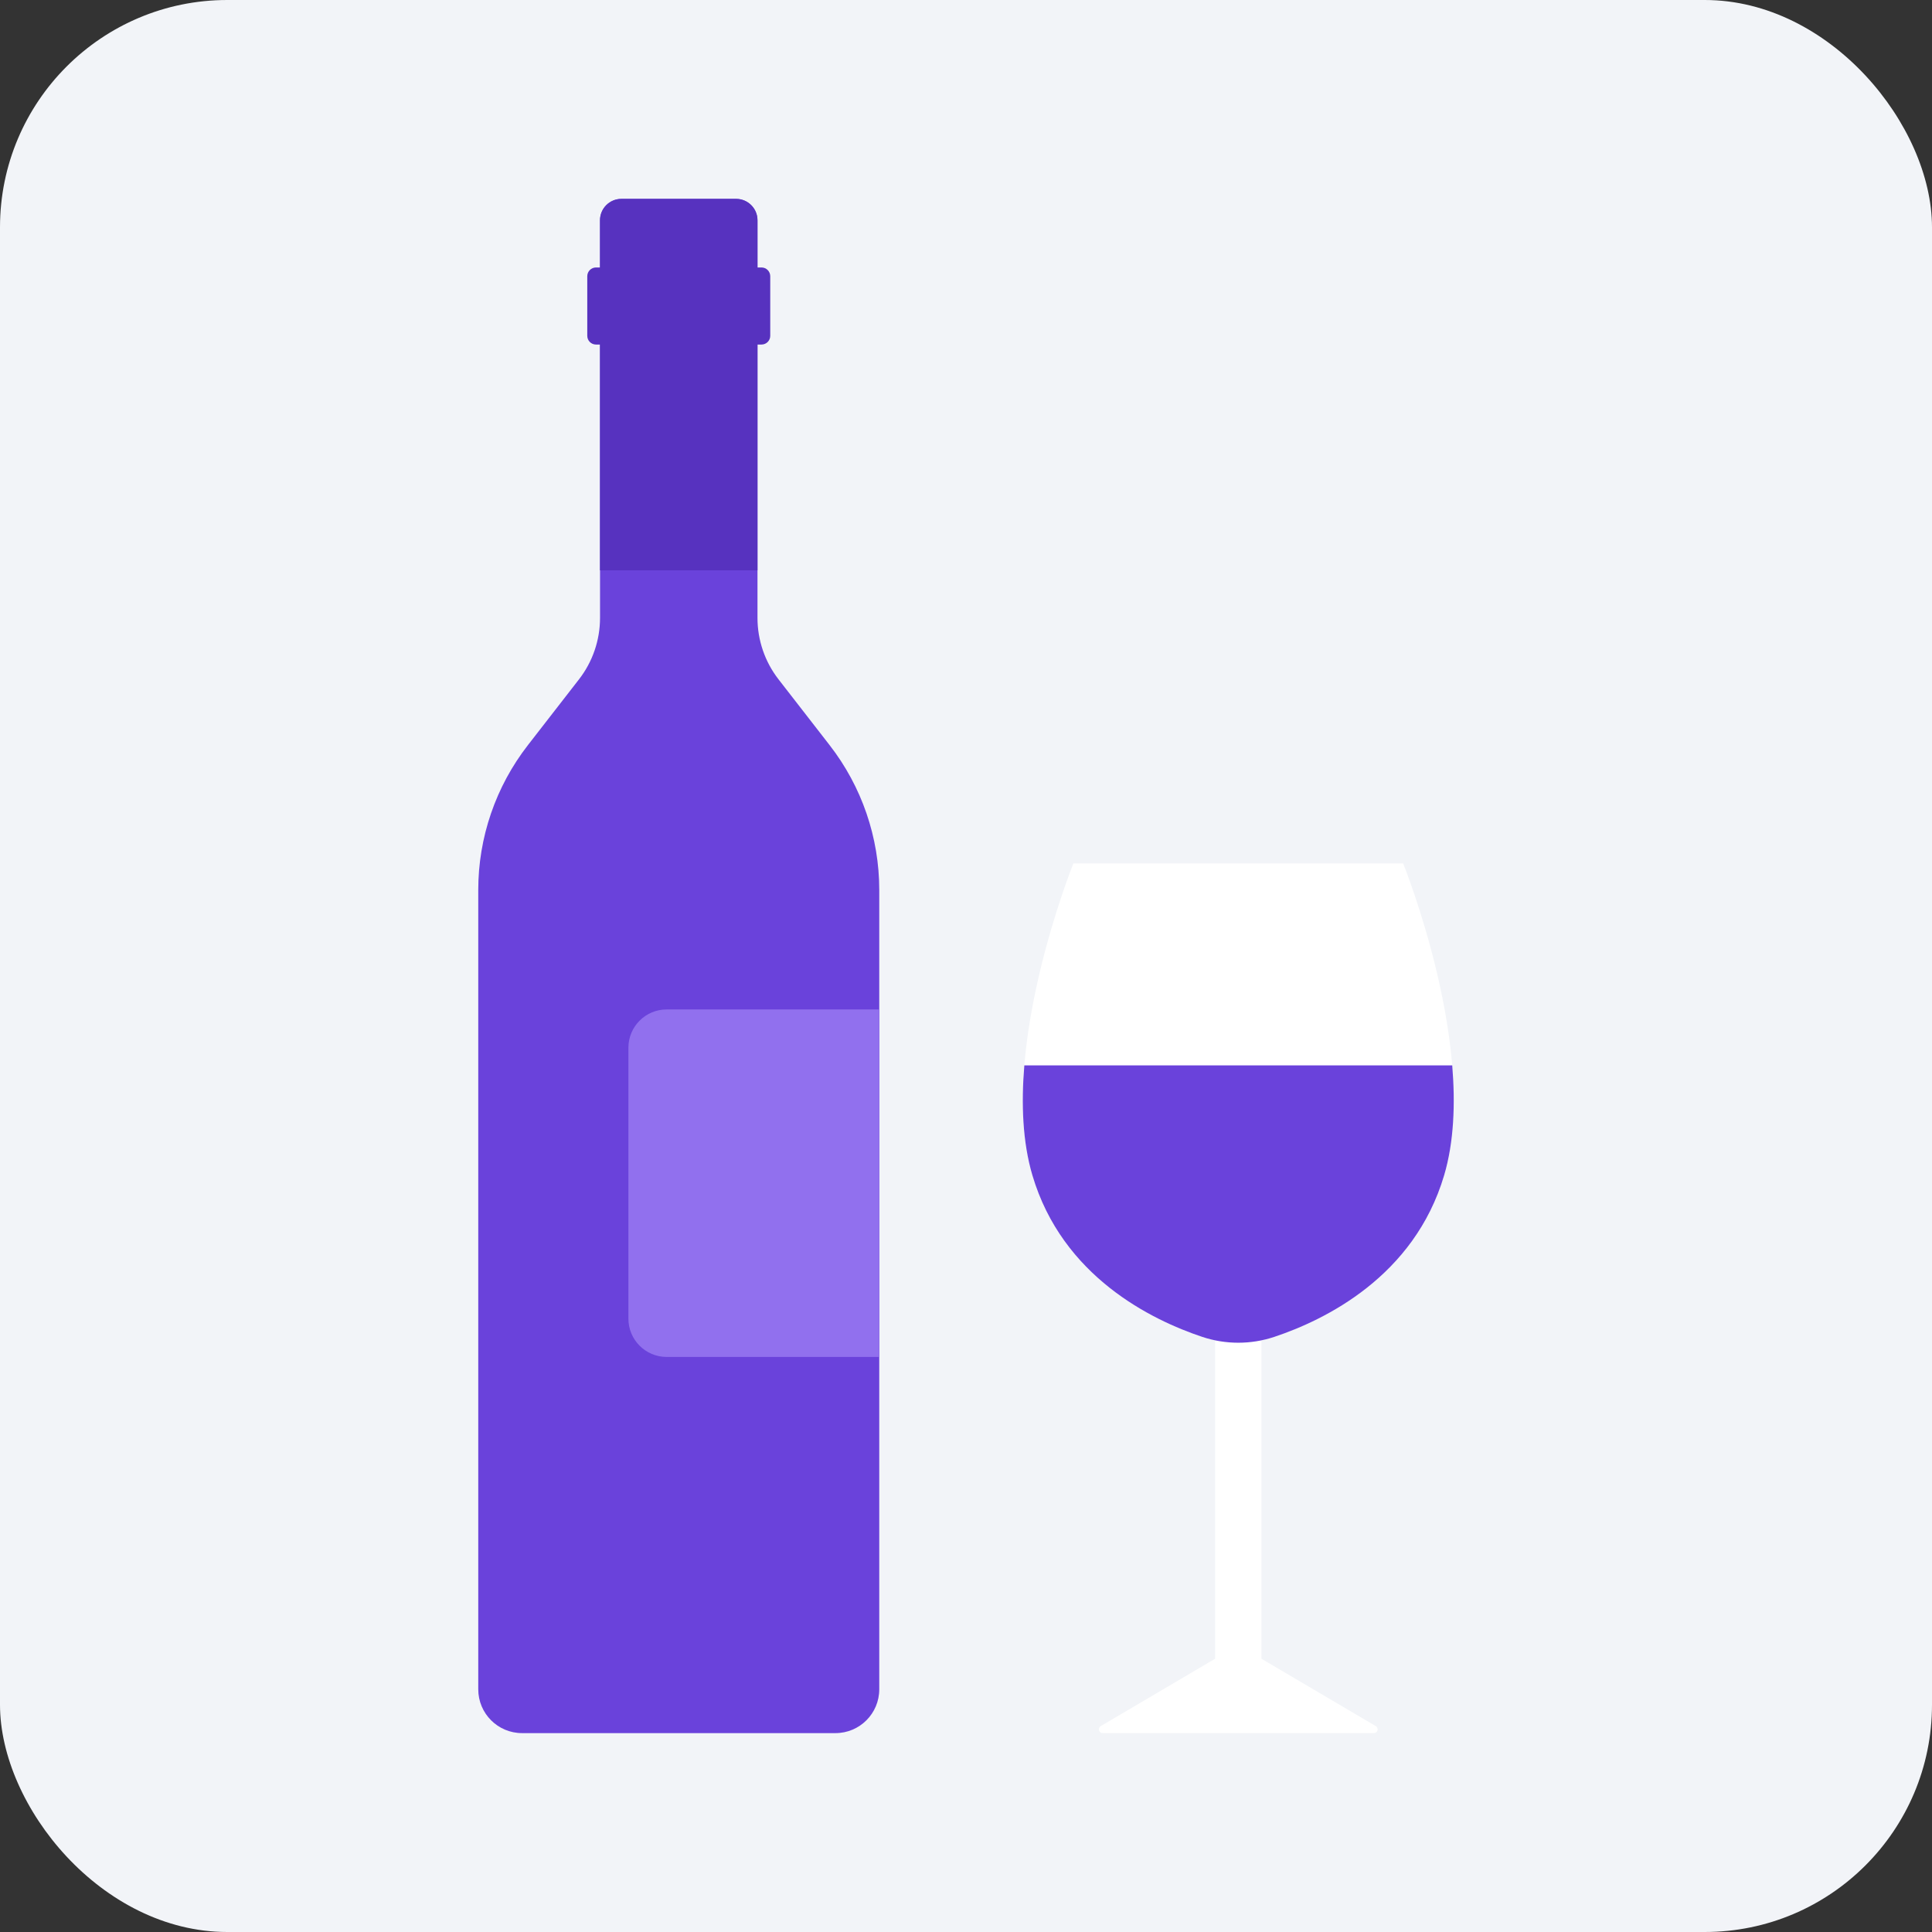 <svg width="68" height="68" viewBox="0 0 68 68" fill="none" xmlns="http://www.w3.org/2000/svg">
<rect x="0" y="0" width="68" height="68" fill="#333333" stroke="none"/>
<rect width="68" height="68" rx="8" fill="#F2F4F8"/>
<g clip-path="url(#clip0_7304_1037)">
<path d="M48.423 60.753L44.398 58.382V45.862C44.398 45.412 44.033 45.047 43.583 45.047C43.133 45.047 42.768 45.412 42.768 45.862V58.382L38.743 60.753C38.627 60.822 38.675 60.999 38.81 60.999H48.356C48.491 60.999 48.539 60.822 48.423 60.753Z" fill="white"/>
<path d="M26.661 21.748V7.753C26.661 7.337 26.324 7 25.909 7H21.871C21.456 7 21.119 7.337 21.119 7.753V21.748C21.119 22.533 20.858 23.295 20.376 23.914L18.58 26.227C17.448 27.684 16.833 29.477 16.833 31.323V59.458C16.833 60.31 17.523 61 18.375 61H29.405C30.257 61 30.947 60.31 30.947 59.458V31.323C30.947 29.477 30.332 27.684 29.2 26.227L27.404 23.914C26.922 23.295 26.661 22.533 26.661 21.748Z" fill="#6A42DB"/>
<path d="M49.386 30.389H37.78C37.78 30.389 35.069 37.087 36.337 41.368C37.393 44.933 40.534 46.46 42.315 47.054C43.138 47.329 44.028 47.329 44.851 47.054C46.632 46.46 49.773 44.933 50.829 41.368C52.098 37.087 49.386 30.389 49.386 30.389Z" fill="white"/>
<path d="M36.053 37.498C35.941 38.844 35.99 40.196 36.337 41.367C37.393 44.933 40.534 46.46 42.315 47.054C43.138 47.328 44.028 47.328 44.851 47.054C46.632 46.46 49.773 44.933 50.829 41.367C51.176 40.196 51.225 38.844 51.114 37.498H36.053Z" fill="#6A42DB"/>
<path d="M30.946 47.76H23.464C22.721 47.76 22.118 47.157 22.118 46.413V36.875C22.118 36.132 22.721 35.529 23.464 35.529H30.946V47.76Z" fill="#9170EE"/>
<path d="M25.908 7H21.871C21.455 7 21.118 7.337 21.118 7.753V20.074H26.661C26.661 20.074 26.661 10.534 26.661 7.753C26.661 7.337 26.324 7 25.908 7Z" fill="#5732BF"/>
<path d="M26.802 12.127H20.978C20.808 12.127 20.67 11.99 20.67 11.82V9.722C20.67 9.552 20.808 9.414 20.978 9.414H26.802C26.972 9.414 27.11 9.552 27.11 9.722V11.82C27.11 11.99 26.972 12.127 26.802 12.127Z" fill="#5732BF"/>
</g>
<defs>
<clipPath id="clip0_7304_1037">
<rect width="54" height="54" fill="white" transform="translate(7 7)"/>
</clipPath>
</defs>
</svg>
